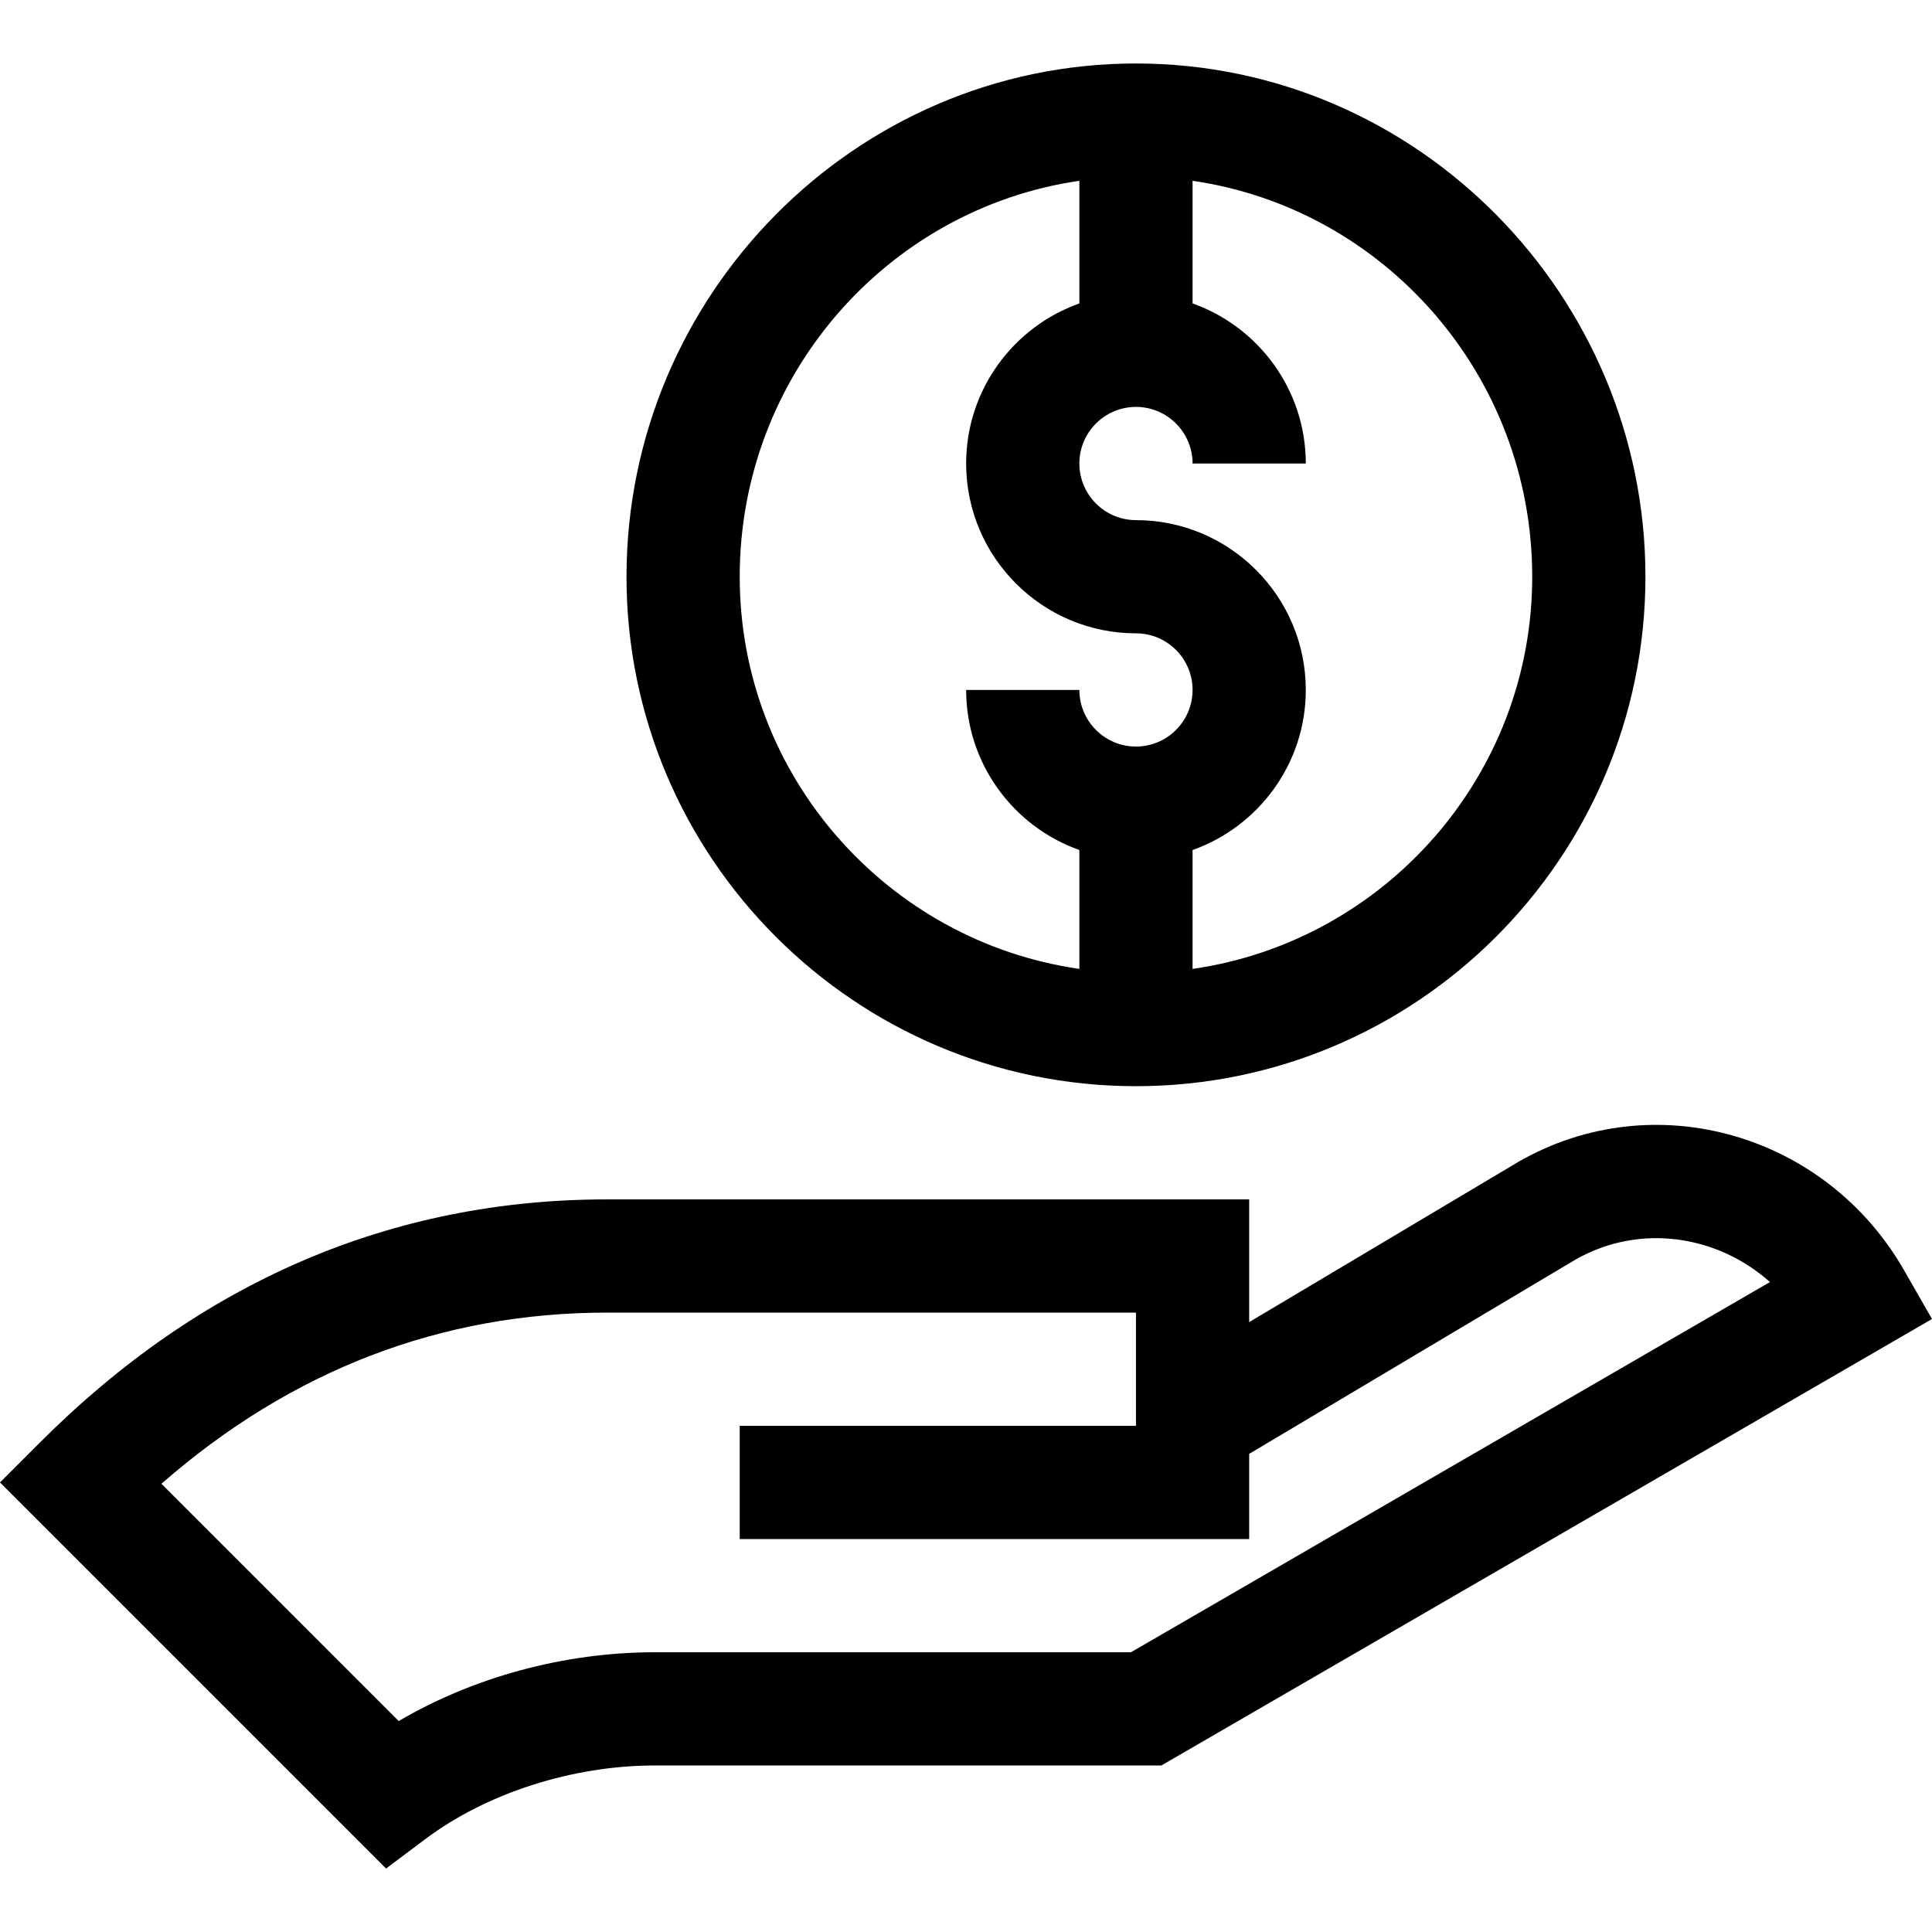 <svg id="Capa_1" enable-background="new 0 0 511.949 511.949" height="512" viewBox="0 0 511.949 511.949" width="512" xmlns="http://www.w3.org/2000/svg"><g><path d="m301.013 287.822c74.439 0 135-60.561 135-135 0-74.456-60.426-136-135-136-74.466 0-135 61.426-135 136 0 74.439 60.56 135 135 135zm105-135c0 52.805-39.183 96.623-90 103.924v-31.502c17.459-6.192 30.001-22.865 30.001-42.42 0-24.813-20.187-45-45-45-8.271 0-15-6.729-15-15s6.729-15 15-15 15 6.728 15 14.999h30c0-19.555-12.542-36.227-30.001-42.419v-32.496c50.816 7.371 90 51.606 90 104.914zm-120-104.914v32.496c-17.458 6.192-30 22.865-30 42.419 0 24.813 20.187 45 45 45 8.271 0 15 6.729 15 15s-6.729 15-15 15-15-6.729-15-15h-30c0 19.554 12.541 36.227 30 42.42v31.503c-50.816-7.301-90-51.119-90-103.924 0-53.308 39.183-97.543 90-104.914z"/><path d="m112.713 487.322c16.28-12.21 39.009-19.5 60.8-19.5h134.231l204.205-118.304-7.421-12.953c-20.67-36.077-66.114-49.359-102.072-28.759l-71.443 42.531v-32.516h-170.148c-56.977 0-107.531 21.665-150.259 64.394l-10.606 10.607 102.305 102.306zm48.152-139.5h140.147v30h-105v30h135v-22.571l86.456-51.471c17.21-9.803 37.768-6.372 51.538 5.945l-169.325 98.097h-126.168c-23.894 0-47.963 6.546-67.857 18.229l-62.879-62.879c34.441-30.104 74.101-45.35 118.088-45.35z"/></g></svg>